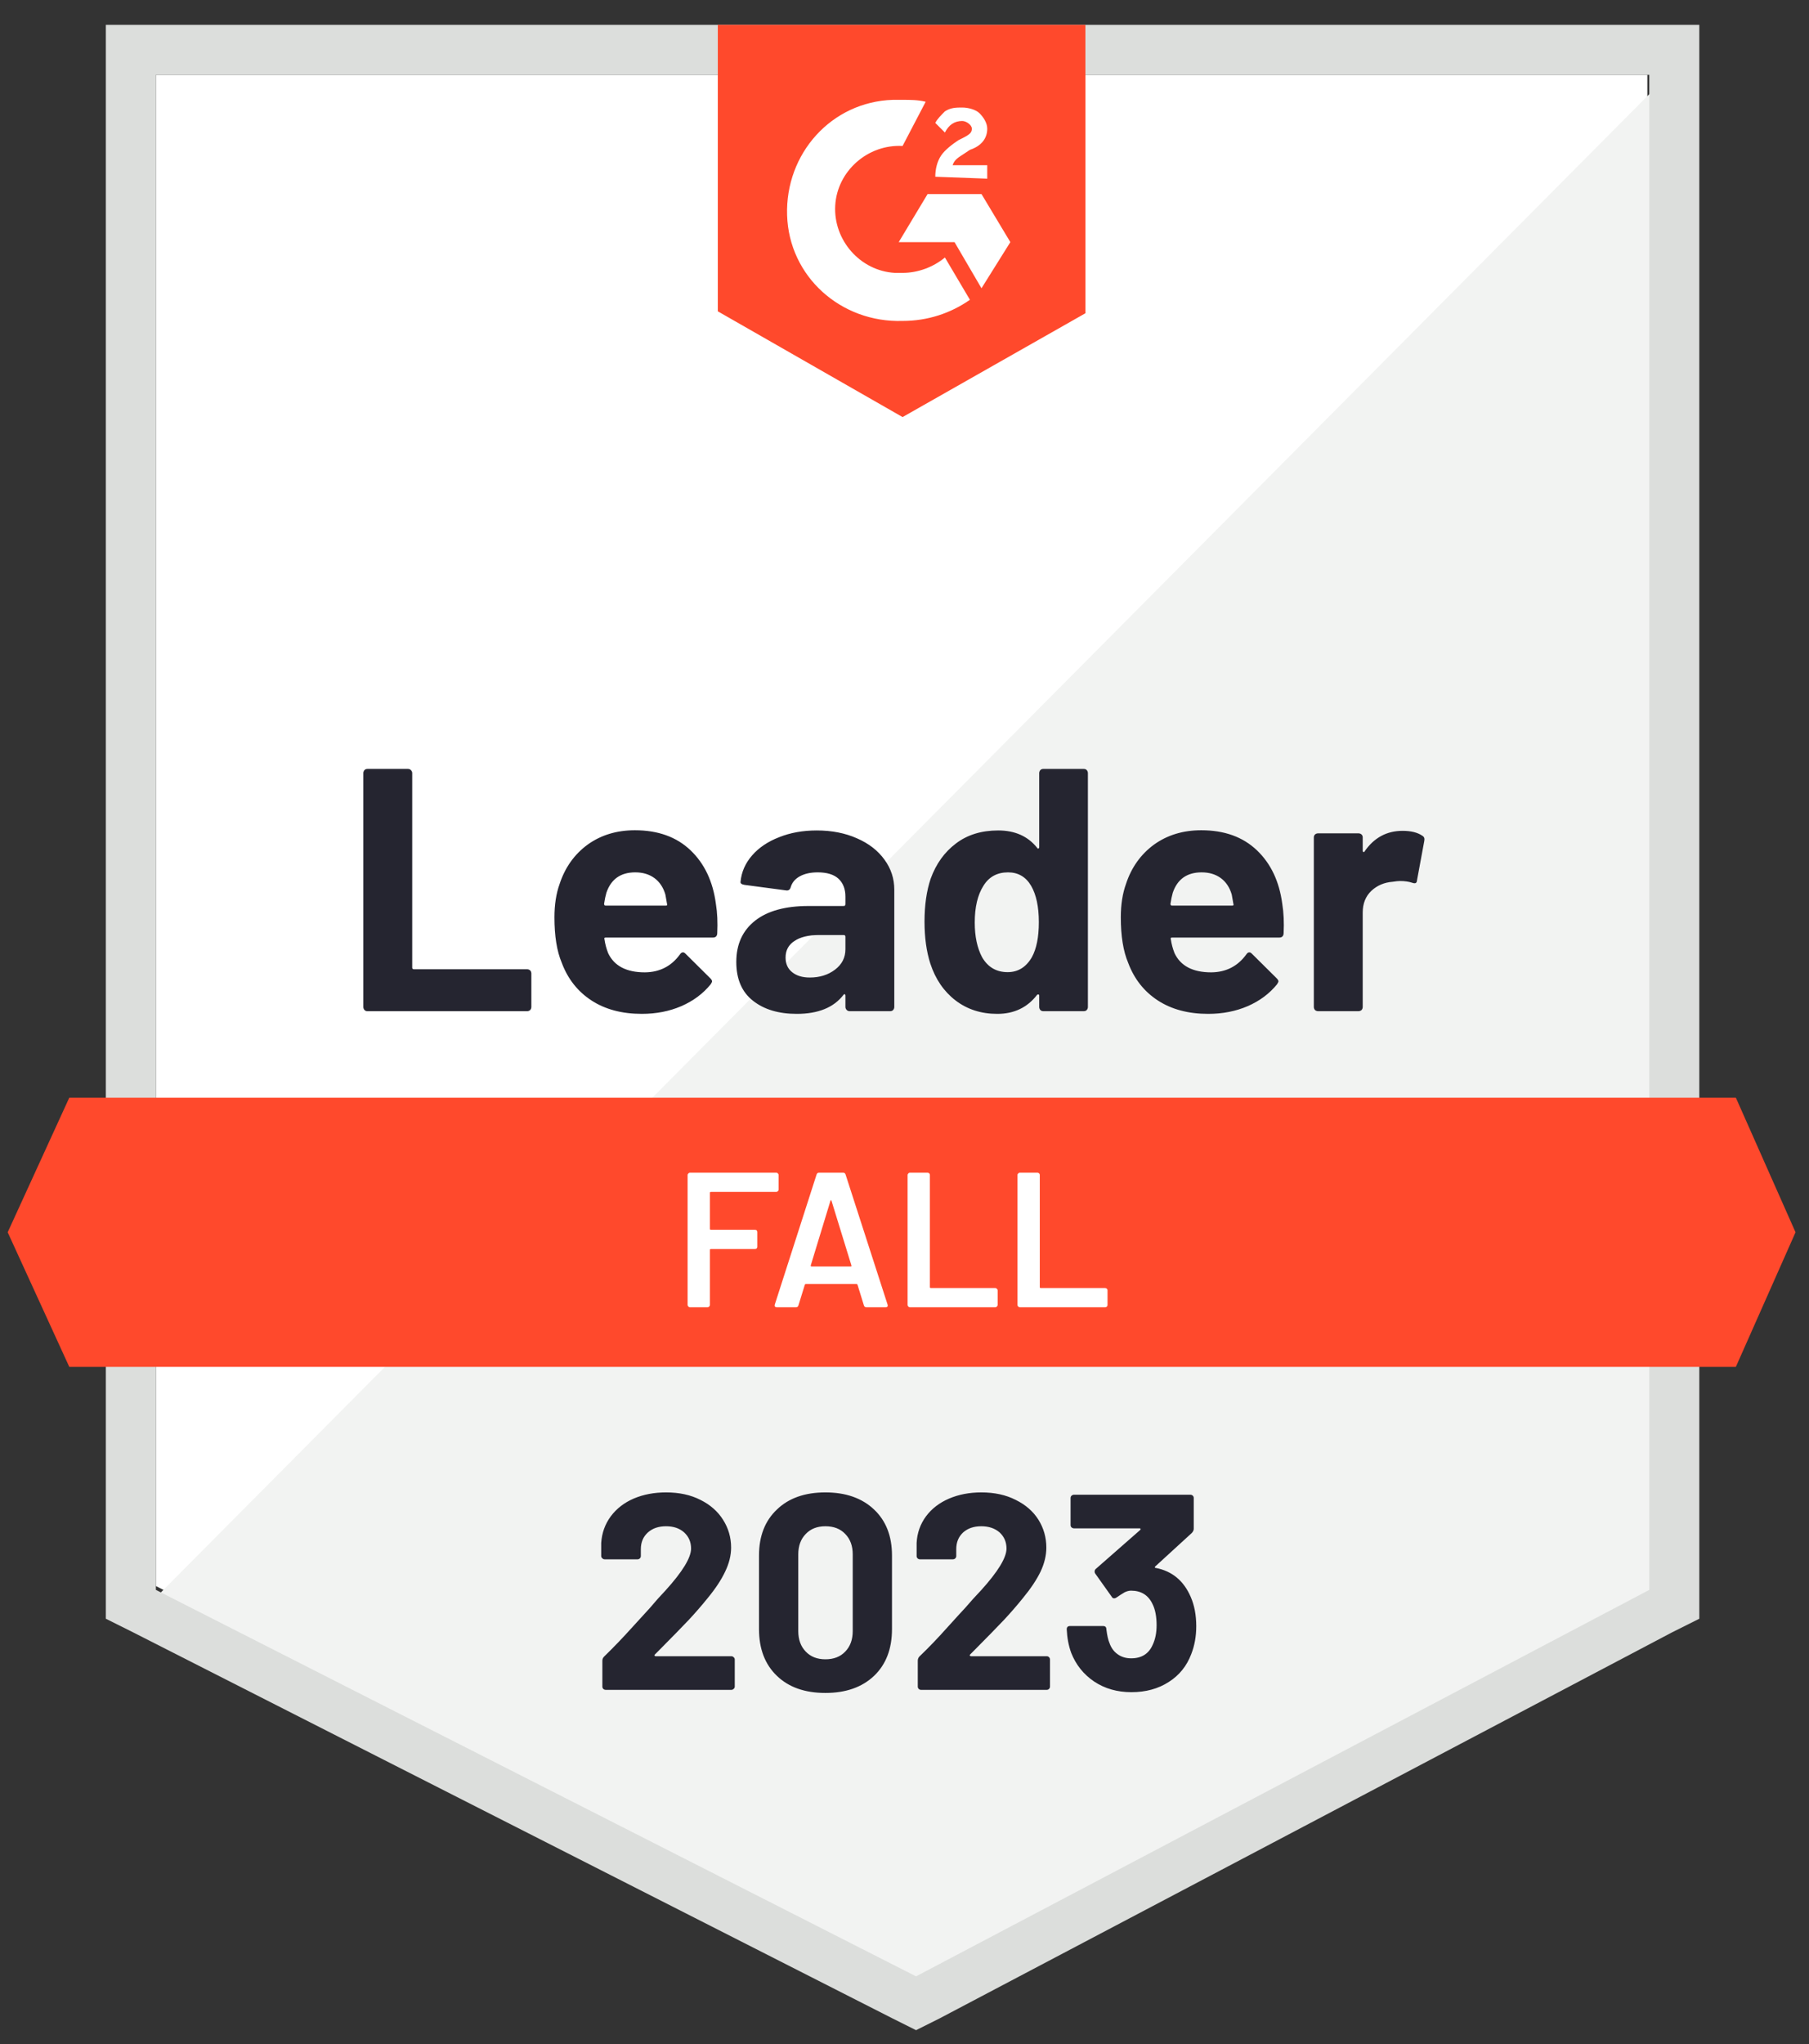 <svg width="108" height="122" viewBox="0 0 108 122" fill="none" xmlns="http://www.w3.org/2000/svg">
<rect x="0" y="0" width="108" height="122" fill="#333333" stroke="none"/>
<g clip-path="url(#clip0_2251_5894)">
<path d="M9.306 94.663L54.689 117.729L98.349 94.663V4.467H9.306V94.663Z" fill="white"/>
<path d="M99.268 4.812L8.387 96.27L55.494 119.566L99.268 97.189V4.812Z" fill="#F2F3F2"/>
<path d="M6.319 34.533V96.615L7.928 97.418L53.311 120.483L54.69 121.172L56.068 120.483L99.843 97.418L101.451 96.615V1.483H6.319V34.533ZM9.307 94.893V4.467H98.464V94.893L54.69 117.959L9.307 94.893Z" fill="#DCDEDC"/>
<path d="M53.885 5.959C54.345 5.959 54.804 5.959 55.264 6.074L53.885 8.713C51.817 8.598 49.979 10.205 49.864 12.27C49.749 14.336 51.357 16.172 53.425 16.287H53.885C54.804 16.287 55.723 15.942 56.413 15.369L57.906 17.893C56.757 18.697 55.379 19.155 53.885 19.155C50.208 19.27 47.106 16.516 46.991 12.844C46.877 9.172 49.634 6.074 53.31 5.959H53.885ZM58.596 11.582L60.319 14.451L58.596 17.205L56.987 14.451H53.655L55.379 11.582H58.596ZM55.838 10.549C55.838 10.09 55.953 9.631 56.183 9.287C56.413 8.942 56.872 8.598 57.217 8.369L57.447 8.254C57.906 8.024 58.021 7.91 58.021 7.68C58.021 7.451 57.676 7.221 57.447 7.221C56.987 7.221 56.642 7.451 56.413 7.91L55.838 7.336C55.953 7.106 56.183 6.877 56.413 6.647C56.757 6.418 57.102 6.418 57.447 6.418C57.791 6.418 58.251 6.533 58.481 6.762C58.711 6.992 58.94 7.336 58.94 7.68C58.94 8.254 58.596 8.713 57.906 8.942L57.562 9.172C57.217 9.401 56.987 9.516 56.872 9.86H58.94V10.664L55.838 10.549ZM53.885 24.893L64.8 18.697V1.483H42.855V18.582L53.885 24.893ZM103.634 65.516H4.136L0.459 73.549L4.136 81.582H103.634L107.196 73.549L103.634 65.516Z" fill="#FF492C"/>
<path d="M21.933 60.353C21.864 60.353 21.807 60.33 21.761 60.284C21.715 60.23 21.692 60.169 21.692 60.1V46.146C21.692 46.077 21.715 46.016 21.761 45.962C21.807 45.916 21.864 45.894 21.933 45.894H24.357C24.426 45.894 24.484 45.916 24.53 45.962C24.583 46.016 24.61 46.077 24.61 46.146V57.748C24.61 57.816 24.645 57.851 24.714 57.851H31.469C31.538 57.851 31.6 57.874 31.653 57.92C31.699 57.973 31.722 58.035 31.722 58.103V60.1C31.722 60.169 31.699 60.23 31.653 60.284C31.6 60.33 31.538 60.353 31.469 60.353H21.933ZM42.74 53.949C42.825 54.469 42.852 55.055 42.821 55.705C42.813 55.873 42.725 55.958 42.557 55.958H36.169C36.084 55.958 36.057 55.992 36.088 56.061C36.126 56.336 36.199 56.612 36.306 56.887C36.666 57.652 37.398 58.035 38.501 58.035C39.382 58.027 40.079 57.671 40.592 56.967C40.645 56.883 40.707 56.841 40.776 56.841C40.822 56.841 40.871 56.868 40.925 56.921L42.407 58.39C42.476 58.459 42.511 58.52 42.511 58.574C42.511 58.605 42.484 58.662 42.43 58.746C41.978 59.304 41.392 59.741 40.672 60.054C39.96 60.36 39.175 60.513 38.317 60.513C37.13 60.513 36.126 60.245 35.307 59.71C34.487 59.174 33.897 58.425 33.537 57.461C33.246 56.772 33.101 55.87 33.101 54.753C33.101 53.995 33.204 53.33 33.411 52.756C33.733 51.777 34.288 50.996 35.077 50.415C35.874 49.841 36.816 49.554 37.903 49.554C39.282 49.554 40.389 49.952 41.224 50.748C42.059 51.543 42.564 52.611 42.74 53.949ZM37.926 52.067C37.053 52.067 36.479 52.473 36.203 53.284C36.149 53.467 36.103 53.689 36.065 53.949C36.065 54.018 36.1 54.053 36.169 54.053H39.742C39.826 54.053 39.853 54.018 39.822 53.949C39.753 53.551 39.719 53.36 39.719 53.376C39.596 52.962 39.382 52.641 39.075 52.412C38.761 52.182 38.378 52.067 37.926 52.067ZM48.761 49.566C49.657 49.566 50.457 49.722 51.162 50.036C51.867 50.342 52.414 50.767 52.805 51.31C53.196 51.846 53.391 52.442 53.391 53.1V60.1C53.391 60.169 53.368 60.23 53.322 60.284C53.276 60.33 53.219 60.353 53.15 60.353H50.725C50.657 60.353 50.599 60.33 50.553 60.284C50.5 60.23 50.473 60.169 50.473 60.1V59.423C50.473 59.385 50.461 59.358 50.438 59.343C50.408 59.327 50.381 59.339 50.358 59.377C49.776 60.135 48.845 60.513 47.566 60.513C46.486 60.513 45.617 60.253 44.958 59.733C44.291 59.213 43.958 58.44 43.958 57.415C43.958 56.359 44.334 55.537 45.084 54.948C45.827 54.366 46.888 54.075 48.267 54.075H50.369C50.438 54.075 50.473 54.041 50.473 53.972V53.513C50.473 53.062 50.335 52.706 50.059 52.446C49.783 52.194 49.37 52.067 48.818 52.067C48.397 52.067 48.045 52.144 47.761 52.297C47.478 52.45 47.294 52.664 47.21 52.94C47.172 53.093 47.083 53.161 46.946 53.146L44.441 52.813C44.272 52.783 44.196 52.721 44.211 52.63C44.265 52.048 44.495 51.524 44.9 51.057C45.306 50.591 45.846 50.227 46.52 49.967C47.187 49.7 47.934 49.566 48.761 49.566ZM48.347 58.344C48.937 58.344 49.439 58.188 49.852 57.874C50.266 57.56 50.473 57.155 50.473 56.657V55.912C50.473 55.843 50.438 55.808 50.369 55.808H48.887C48.267 55.808 47.78 55.927 47.428 56.164C47.076 56.394 46.9 56.722 46.9 57.151C46.9 57.526 47.03 57.816 47.29 58.023C47.551 58.237 47.903 58.344 48.347 58.344ZM62.042 46.146C62.042 46.077 62.066 46.016 62.111 45.962C62.157 45.916 62.215 45.894 62.284 45.894H64.708C64.777 45.894 64.835 45.916 64.88 45.962C64.926 46.016 64.949 46.077 64.949 46.146V60.1C64.949 60.169 64.926 60.23 64.88 60.284C64.835 60.33 64.777 60.353 64.708 60.353H62.284C62.215 60.353 62.157 60.33 62.111 60.284C62.066 60.23 62.042 60.169 62.042 60.1V59.423C62.042 59.385 62.027 59.362 61.997 59.354C61.966 59.347 61.939 59.354 61.916 59.377C61.334 60.135 60.541 60.513 59.538 60.513C58.573 60.513 57.742 60.245 57.045 59.71C56.348 59.174 55.846 58.44 55.54 57.507C55.31 56.788 55.195 55.954 55.195 55.005C55.195 54.026 55.317 53.173 55.562 52.446C55.884 51.559 56.386 50.859 57.068 50.346C57.749 49.826 58.592 49.566 59.595 49.566C60.591 49.566 61.365 49.91 61.916 50.599C61.939 50.644 61.966 50.66 61.997 50.644C62.027 50.629 62.042 50.602 62.042 50.564V46.146ZM61.606 57.128C61.882 56.623 62.02 55.927 62.02 55.039C62.02 54.121 61.866 53.398 61.56 52.871C61.246 52.335 60.786 52.067 60.181 52.067C59.53 52.067 59.04 52.335 58.711 52.871C58.366 53.414 58.194 54.144 58.194 55.062C58.194 55.889 58.339 56.577 58.63 57.128C58.975 57.725 59.484 58.023 60.158 58.023C60.779 58.023 61.261 57.725 61.606 57.128ZM76.554 53.949C76.638 54.469 76.665 55.055 76.634 55.705C76.626 55.873 76.538 55.958 76.37 55.958H69.982C69.897 55.958 69.871 55.992 69.901 56.061C69.94 56.336 70.012 56.612 70.12 56.887C70.48 57.652 71.211 58.035 72.314 58.035C73.195 58.027 73.892 57.671 74.405 56.967C74.459 56.883 74.52 56.841 74.589 56.841C74.635 56.841 74.685 56.868 74.738 56.921L76.22 58.39C76.289 58.459 76.324 58.52 76.324 58.574C76.324 58.605 76.297 58.662 76.243 58.746C75.791 59.304 75.206 59.741 74.486 60.054C73.773 60.36 72.988 60.513 72.13 60.513C70.943 60.513 69.94 60.245 69.12 59.71C68.3 59.174 67.711 58.425 67.351 57.461C67.06 56.772 66.914 55.87 66.914 54.753C66.914 53.995 67.017 53.33 67.224 52.756C67.546 51.777 68.101 50.996 68.89 50.415C69.687 49.841 70.629 49.554 71.717 49.554C73.095 49.554 74.202 49.952 75.037 50.748C75.872 51.543 76.377 52.611 76.554 53.949ZM71.74 52.067C70.866 52.067 70.292 52.473 70.016 53.284C69.963 53.467 69.917 53.689 69.878 53.949C69.878 54.018 69.913 54.053 69.982 54.053H73.555C73.639 54.053 73.666 54.018 73.635 53.949C73.566 53.551 73.532 53.36 73.532 53.376C73.409 52.962 73.195 52.641 72.888 52.412C72.574 52.182 72.192 52.067 71.74 52.067ZM83.734 49.589C84.232 49.589 84.623 49.684 84.906 49.876C85.021 49.937 85.063 50.04 85.033 50.185L84.596 52.549C84.588 52.71 84.493 52.756 84.309 52.687C84.102 52.618 83.861 52.584 83.585 52.584C83.478 52.584 83.329 52.599 83.137 52.63C82.639 52.668 82.218 52.848 81.873 53.169C81.528 53.498 81.356 53.93 81.356 54.466V60.1C81.356 60.169 81.333 60.23 81.287 60.284C81.234 60.33 81.172 60.353 81.103 60.353H78.691C78.622 60.353 78.56 60.33 78.507 60.284C78.461 60.23 78.438 60.169 78.438 60.1V49.979C78.438 49.91 78.461 49.853 78.507 49.807C78.56 49.761 78.622 49.738 78.691 49.738H81.103C81.172 49.738 81.234 49.761 81.287 49.807C81.333 49.853 81.356 49.91 81.356 49.979V50.771C81.356 50.809 81.368 50.836 81.391 50.851C81.421 50.866 81.444 50.859 81.46 50.828C82.026 50.002 82.785 49.589 83.734 49.589Z" fill="#252530"/>
<path d="M46.486 71.002C46.486 71.04 46.47 71.071 46.44 71.094C46.417 71.124 46.386 71.14 46.348 71.14H42.441C42.403 71.14 42.384 71.159 42.384 71.197V73.343C42.384 73.381 42.403 73.4 42.441 73.4H45.072C45.111 73.4 45.145 73.412 45.176 73.435C45.199 73.465 45.21 73.5 45.21 73.538V74.41C45.21 74.448 45.199 74.483 45.176 74.513C45.145 74.536 45.111 74.548 45.072 74.548H42.441C42.403 74.548 42.384 74.567 42.384 74.605V77.887C42.384 77.925 42.369 77.956 42.338 77.979C42.315 78.01 42.285 78.025 42.246 78.025H41.189C41.151 78.025 41.12 78.01 41.097 77.979C41.067 77.956 41.051 77.925 41.051 77.887V70.13C41.051 70.092 41.067 70.061 41.097 70.038C41.12 70.007 41.151 69.992 41.189 69.992H46.348C46.386 69.992 46.417 70.007 46.44 70.038C46.47 70.061 46.486 70.092 46.486 70.13V71.002ZM51.725 78.025C51.648 78.025 51.599 77.987 51.575 77.91L51.196 76.682C51.181 76.652 51.162 76.636 51.139 76.636H48.106C48.083 76.636 48.064 76.652 48.048 76.682L47.669 77.91C47.646 77.987 47.596 78.025 47.52 78.025H46.371C46.325 78.025 46.29 78.01 46.267 77.979C46.245 77.956 46.241 77.918 46.256 77.864L48.749 70.107C48.772 70.03 48.822 69.992 48.898 69.992H50.335C50.411 69.992 50.461 70.03 50.484 70.107L52.989 77.864C52.996 77.88 53 77.899 53 77.922C53 77.99 52.958 78.025 52.874 78.025H51.725ZM48.404 75.523C48.397 75.569 48.412 75.592 48.45 75.592H50.783C50.829 75.592 50.844 75.569 50.829 75.523L49.645 71.679C49.638 71.648 49.626 71.633 49.611 71.633C49.596 71.633 49.584 71.648 49.576 71.679L48.404 75.523ZM54.322 78.025C54.283 78.025 54.252 78.01 54.23 77.979C54.199 77.956 54.184 77.925 54.184 77.887V70.13C54.184 70.092 54.199 70.061 54.23 70.038C54.252 70.007 54.283 69.992 54.322 69.992H55.379C55.417 69.992 55.451 70.007 55.482 70.038C55.505 70.061 55.516 70.092 55.516 70.13V76.82C55.516 76.858 55.535 76.877 55.574 76.877H59.423C59.461 76.877 59.492 76.893 59.515 76.923C59.545 76.946 59.561 76.977 59.561 77.015V77.887C59.561 77.925 59.545 77.956 59.515 77.979C59.492 78.01 59.461 78.025 59.423 78.025H54.322ZM60.882 78.025C60.844 78.025 60.813 78.01 60.79 77.979C60.759 77.956 60.744 77.925 60.744 77.887V70.13C60.744 70.092 60.759 70.061 60.79 70.038C60.813 70.007 60.844 69.992 60.882 69.992H61.939C61.977 69.992 62.012 70.007 62.042 70.038C62.065 70.061 62.077 70.092 62.077 70.13V76.82C62.077 76.858 62.096 76.877 62.134 76.877H65.983C66.022 76.877 66.056 76.893 66.087 76.923C66.11 76.946 66.121 76.977 66.121 77.015V77.887C66.121 77.925 66.11 77.956 66.087 77.979C66.056 78.01 66.022 78.025 65.983 78.025H60.882Z" fill="white"/>
<path d="M39.098 98.749C39.075 98.772 39.068 98.795 39.075 98.818C39.09 98.841 39.113 98.852 39.144 98.852H43.659C43.713 98.852 43.759 98.871 43.797 98.91C43.843 98.948 43.866 98.994 43.866 99.047V100.665C43.866 100.719 43.843 100.765 43.797 100.803C43.759 100.841 43.713 100.86 43.659 100.86H36.168C36.107 100.86 36.057 100.841 36.019 100.803C35.981 100.765 35.962 100.719 35.962 100.665V99.128C35.962 99.028 35.996 98.944 36.065 98.875C36.609 98.347 37.164 97.77 37.731 97.142C38.298 96.515 38.654 96.125 38.799 95.972C39.106 95.605 39.42 95.253 39.742 94.916C40.753 93.799 41.258 92.969 41.258 92.426C41.258 92.036 41.12 91.715 40.844 91.462C40.569 91.217 40.209 91.095 39.764 91.095C39.32 91.095 38.96 91.217 38.684 91.462C38.401 91.715 38.259 92.047 38.259 92.46V92.874C38.259 92.927 38.24 92.973 38.202 93.011C38.164 93.049 38.118 93.069 38.064 93.069H36.099C36.046 93.069 36 93.049 35.962 93.011C35.916 92.973 35.893 92.927 35.893 92.874V92.093C35.931 91.496 36.122 90.965 36.467 90.498C36.812 90.039 37.267 89.687 37.834 89.442C38.409 89.198 39.052 89.075 39.764 89.075C40.553 89.075 41.239 89.224 41.821 89.523C42.403 89.813 42.851 90.207 43.165 90.705C43.487 91.21 43.648 91.764 43.648 92.369C43.648 92.835 43.529 93.313 43.292 93.803C43.062 94.293 42.713 94.821 42.246 95.387C41.901 95.815 41.53 96.243 41.132 96.672C40.733 97.093 40.14 97.701 39.351 98.496L39.098 98.749ZM49.278 101.044C48.052 101.044 47.087 100.704 46.382 100.023C45.67 99.342 45.314 98.412 45.314 97.234V92.839C45.314 91.684 45.67 90.77 46.382 90.097C47.087 89.416 48.052 89.075 49.278 89.075C50.496 89.075 51.465 89.416 52.184 90.097C52.897 90.77 53.253 91.684 53.253 92.839V97.234C53.253 98.412 52.897 99.342 52.184 100.023C51.465 100.704 50.496 101.044 49.278 101.044ZM49.278 99.036C49.776 99.036 50.17 98.883 50.461 98.577C50.76 98.271 50.909 97.862 50.909 97.349V92.77C50.909 92.265 50.76 91.86 50.461 91.554C50.17 91.248 49.776 91.095 49.278 91.095C48.788 91.095 48.397 91.248 48.106 91.554C47.807 91.86 47.658 92.265 47.658 92.77V97.349C47.658 97.862 47.807 98.271 48.106 98.577C48.397 98.883 48.788 99.036 49.278 99.036ZM57.918 98.749C57.895 98.772 57.891 98.795 57.906 98.818C57.914 98.841 57.937 98.852 57.975 98.852H62.49C62.544 98.852 62.59 98.871 62.628 98.91C62.667 98.948 62.686 98.994 62.686 99.047V100.665C62.686 100.719 62.667 100.765 62.628 100.803C62.59 100.841 62.544 100.86 62.49 100.86H54.988C54.934 100.86 54.888 100.841 54.85 100.803C54.812 100.765 54.793 100.719 54.793 100.665V99.128C54.793 99.028 54.823 98.944 54.885 98.875C55.436 98.347 55.991 97.77 56.55 97.142C57.117 96.515 57.473 96.125 57.619 95.972C57.933 95.605 58.251 95.253 58.573 94.916C59.584 93.799 60.089 92.969 60.089 92.426C60.089 92.036 59.951 91.715 59.676 91.462C59.392 91.217 59.028 91.095 58.584 91.095C58.14 91.095 57.78 91.217 57.504 91.462C57.228 91.715 57.09 92.047 57.09 92.46V92.874C57.09 92.927 57.071 92.973 57.033 93.011C56.995 93.049 56.945 93.069 56.884 93.069H54.919C54.865 93.069 54.819 93.049 54.781 93.011C54.743 92.973 54.724 92.927 54.724 92.874V92.093C54.754 91.496 54.942 90.965 55.287 90.498C55.631 90.039 56.091 89.687 56.665 89.442C57.24 89.198 57.879 89.075 58.584 89.075C59.373 89.075 60.059 89.224 60.641 89.523C61.23 89.813 61.682 90.207 61.996 90.705C62.31 91.21 62.468 91.764 62.468 92.369C62.468 92.835 62.353 93.313 62.123 93.803C61.885 94.293 61.533 94.821 61.066 95.387C60.721 95.815 60.35 96.243 59.951 96.672C59.553 97.093 58.959 97.701 58.17 98.496L57.918 98.749ZM71.085 95.306C71.307 95.811 71.418 96.397 71.418 97.062C71.418 97.666 71.318 98.221 71.119 98.726C70.851 99.438 70.403 99.992 69.775 100.39C69.147 100.795 68.404 100.998 67.546 100.998C66.703 100.998 65.964 100.788 65.328 100.367C64.693 99.939 64.233 99.365 63.95 98.646C63.796 98.217 63.708 97.751 63.685 97.246C63.685 97.116 63.751 97.051 63.881 97.051H65.857C65.987 97.051 66.052 97.116 66.052 97.246C66.098 97.613 66.159 97.885 66.236 98.06C66.336 98.351 66.5 98.577 66.73 98.737C66.952 98.898 67.22 98.978 67.534 98.978C68.155 98.978 68.584 98.707 68.821 98.164C68.974 97.835 69.051 97.448 69.051 97.005C69.051 96.477 68.967 96.048 68.798 95.719C68.545 95.199 68.12 94.939 67.523 94.939C67.4 94.939 67.27 94.974 67.132 95.042C67.002 95.119 66.841 95.222 66.65 95.352C66.604 95.383 66.561 95.398 66.523 95.398C66.454 95.398 66.404 95.368 66.374 95.306L65.386 93.918C65.363 93.887 65.351 93.849 65.351 93.803C65.351 93.734 65.374 93.681 65.42 93.642L68.063 91.324C68.086 91.301 68.097 91.278 68.097 91.255C68.09 91.233 68.07 91.221 68.04 91.221H64.122C64.068 91.221 64.019 91.202 63.973 91.164C63.934 91.126 63.915 91.08 63.915 91.026V89.408C63.915 89.354 63.934 89.308 63.973 89.27C64.019 89.232 64.068 89.213 64.122 89.213H71.061C71.123 89.213 71.173 89.232 71.211 89.27C71.249 89.308 71.268 89.354 71.268 89.408V91.244C71.268 91.328 71.23 91.412 71.153 91.496L68.971 93.493C68.948 93.516 68.94 93.535 68.948 93.551C68.948 93.574 68.971 93.585 69.016 93.585C69.981 93.776 70.671 94.35 71.085 95.306Z" fill="#252530"/>
</g>
<defs>
<clipPath id="clip0_2251_5894">
<rect width="108" height="121" fill="white" transform="translate(0 0.5)"/>
</clipPath>
</defs>
</svg>
